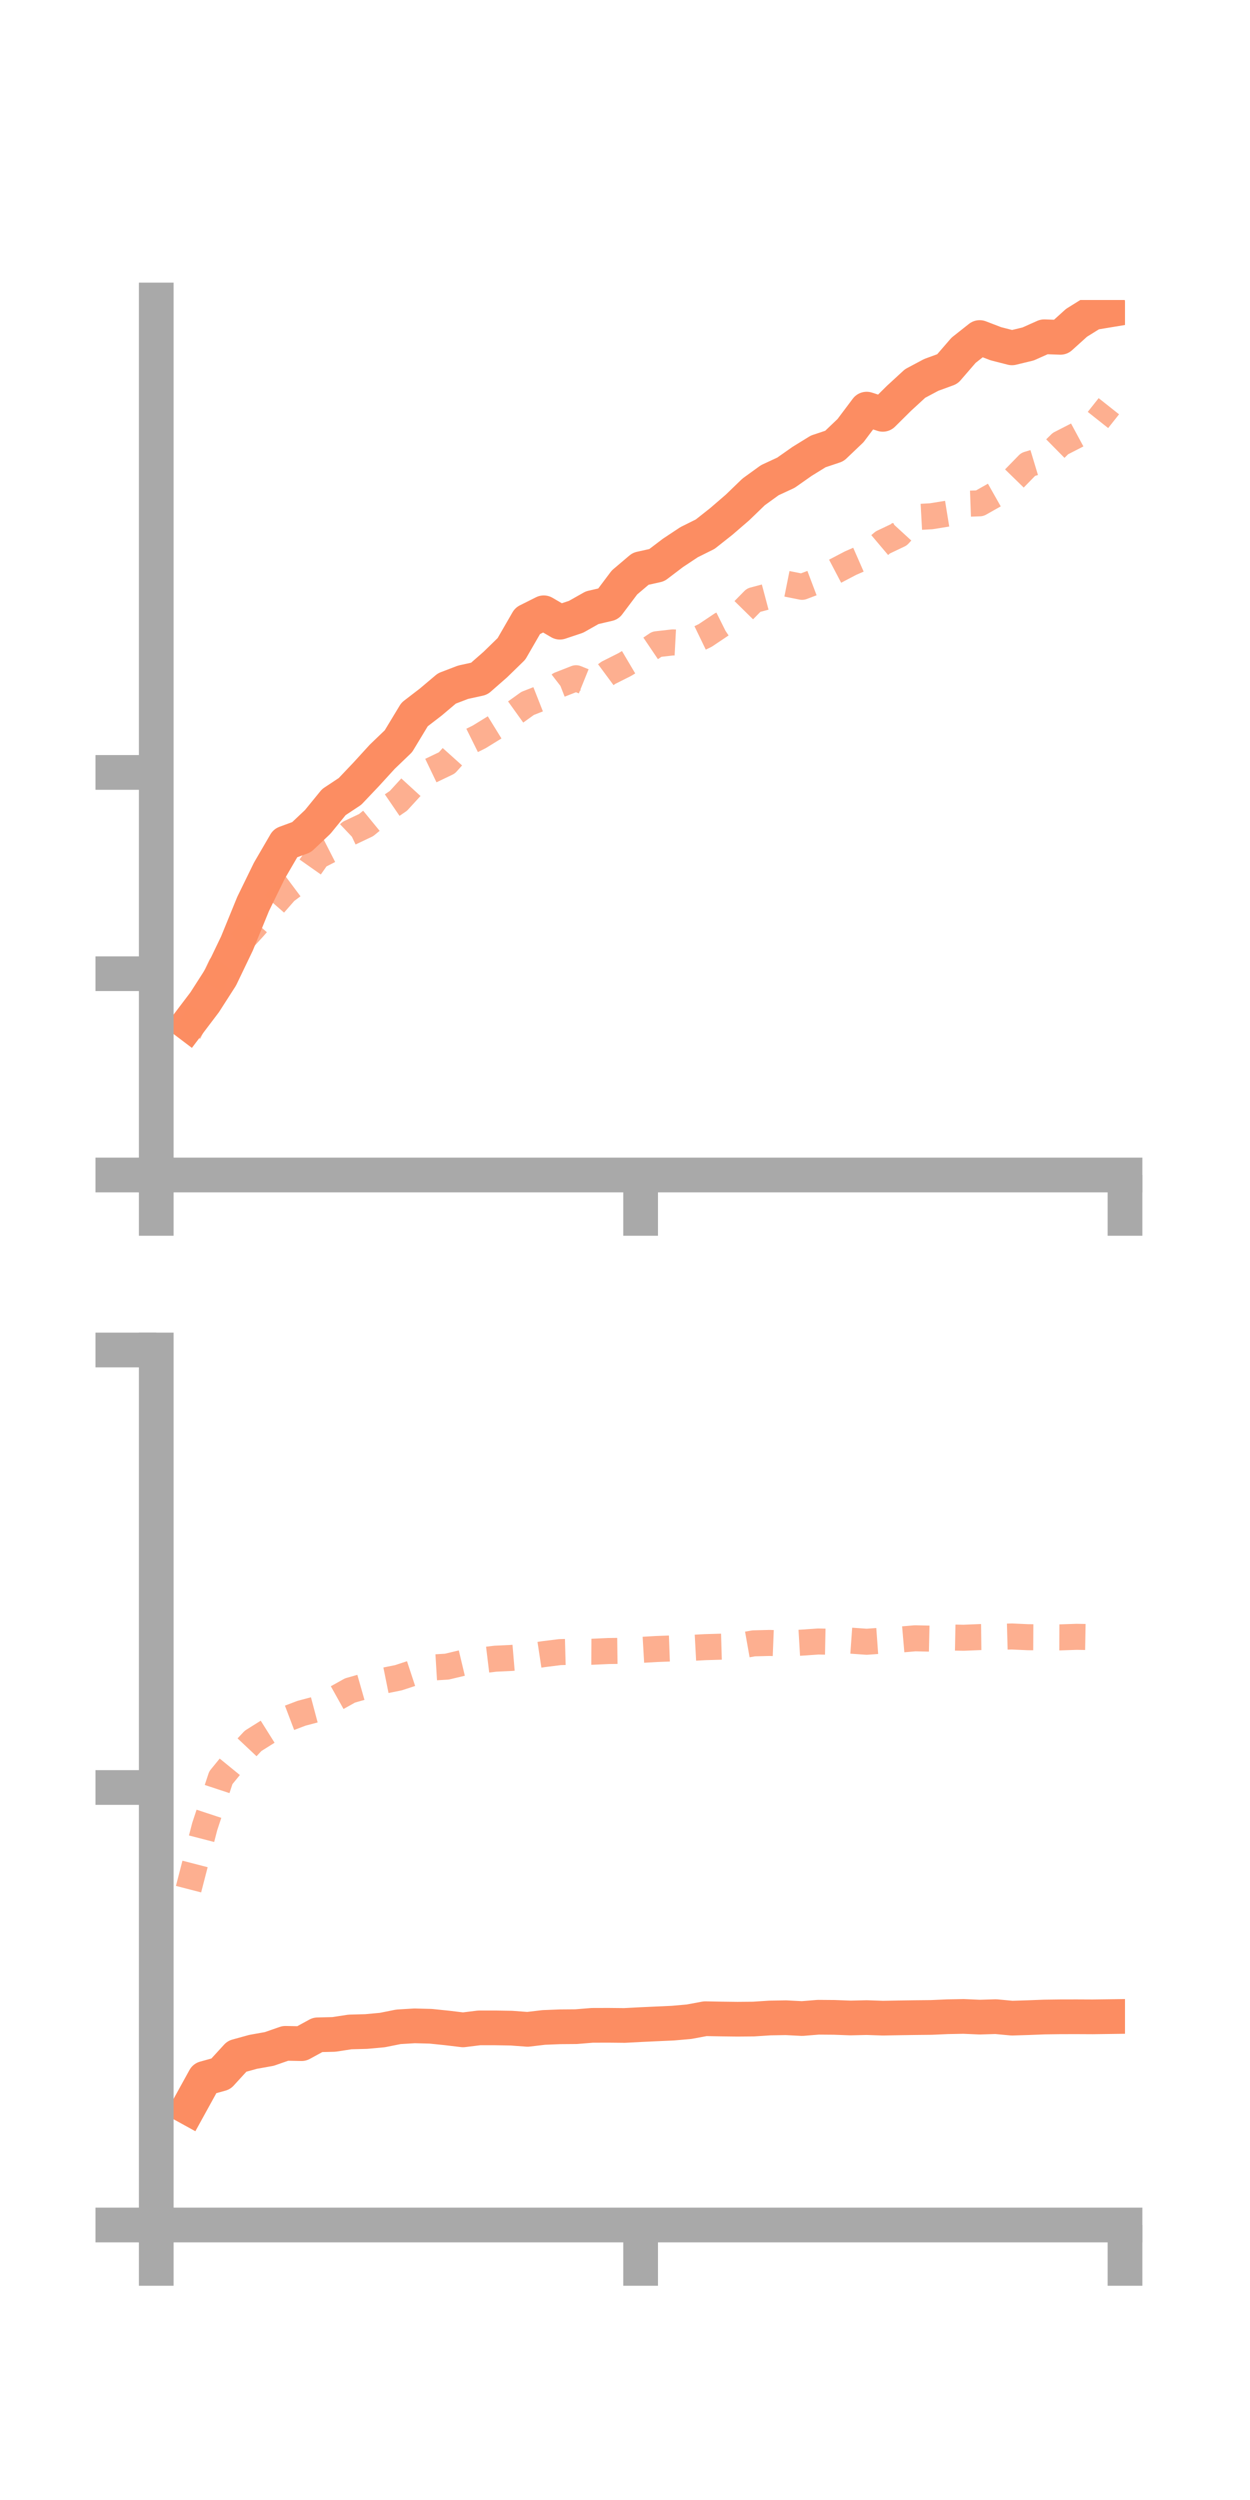 <?xml version="1.0" encoding="utf-8" standalone="no"?>
<!DOCTYPE svg PUBLIC "-//W3C//DTD SVG 1.1//EN"
  "http://www.w3.org/Graphics/SVG/1.1/DTD/svg11.dtd">
<!-- Created with matplotlib (https://matplotlib.org/) -->
<svg height="144pt" version="1.1" viewBox="0 0 72 144" width="72pt" xmlns="http://www.w3.org/2000/svg" xmlns:xlink="http://www.w3.org/1999/xlink">
 <defs>
  <style type="text/css">*{stroke-linecap:butt;stroke-linejoin:round;}</style>
 </defs>
 <g id="figure_1">
  <g id="patch_1">
   <path d="M 0 144 
L 72 144 
L 72 0 
L 0 0 
z
" style="fill:none;"/>
  </g>
  <g id="axes_1">
   <g id="patch_2">
    <path d="M 9 67.68 
L 64.8 67.68 
L 64.8 17.28 
L 9 17.28 
z
" style="fill:none;"/>
   </g>
   <g id="matplotlib.axis_1">
    <g id="xtick_1">
     <g id="line2d_1">
      <defs>
       <path d="M 0 0 
L 0 3.5 
" id="mc4802c59e0" style="stroke:#a9a9a9;stroke-width:2;"/>
      </defs>
      <g>
       <use style="fill:#a9a9a9;stroke:#a9a9a9;stroke-width:2;" x="9" xlink:href="#mc4802c59e0" y="67.68"/>
      </g>
     </g>
    </g>
    <g id="xtick_2">
     <g id="line2d_2">
      <g>
       <use style="fill:#a9a9a9;stroke:#a9a9a9;stroke-width:2;" x="36.9" xlink:href="#mc4802c59e0" y="67.68"/>
      </g>
     </g>
    </g>
    <g id="xtick_3">
     <g id="line2d_3">
      <g>
       <use style="fill:#a9a9a9;stroke:#a9a9a9;stroke-width:2;" x="64.8" xlink:href="#mc4802c59e0" y="67.68"/>
      </g>
     </g>
    </g>
   </g>
   <g id="matplotlib.axis_2">
    <g id="ytick_1">
     <g id="line2d_4">
      <defs>
       <path d="M 0 0 
L -3.5 0 
" id="m9b5bf4aad1" style="stroke:#a9a9a9;stroke-width:2;"/>
      </defs>
      <g>
       <use style="fill:#a9a9a9;stroke:#a9a9a9;stroke-width:2;" x="9" xlink:href="#m9b5bf4aad1" y="67.68"/>
      </g>
     </g>
    </g>
    <g id="ytick_2">
     <g id="line2d_5">
      <g>
       <use style="fill:#a9a9a9;stroke:#a9a9a9;stroke-width:2;" x="9" xlink:href="#m9b5bf4aad1" y="56.086"/>
      </g>
     </g>
    </g>
    <g id="ytick_3">
     <g id="line2d_6">
      <g>
       <use style="fill:#a9a9a9;stroke:#a9a9a9;stroke-width:2;" x="9" xlink:href="#m9b5bf4aad1" y="44.492"/>
      </g>
     </g>
    </g>
   </g>
   <g id="line2d_7">
    <path clip-path="url(#pf3c646907c)" d="M 10.86 58.958 
L 11.79 57.73 
L 12.72 56.28 
L 13.65 54.342 
L 14.58 52.066 
L 15.51 50.161 
L 16.44 48.563 
L 17.37 48.22 
L 18.3 47.342 
L 19.23 46.202 
L 20.16 45.585 
L 21.09 44.605 
L 22.02 43.587 
L 22.95 42.694 
L 23.88 41.155 
L 24.81 40.44 
L 25.74 39.655 
L 26.67 39.298 
L 27.6 39.094 
L 28.53 38.28 
L 29.46 37.374 
L 30.39 35.763 
L 31.32 35.297 
L 32.25 35.839 
L 33.18 35.528 
L 34.11 35.003 
L 35.04 34.787 
L 35.97 33.55 
L 36.9 32.761 
L 37.83 32.554 
L 38.76 31.848 
L 39.69 31.231 
L 40.62 30.768 
L 41.55 30.033 
L 42.48 29.231 
L 43.41 28.333 
L 44.34 27.66 
L 45.27 27.228 
L 46.2 26.575 
L 47.13 26.001 
L 48.06 25.69 
L 48.99 24.804 
L 49.92 23.566 
L 50.85 23.866 
L 51.78 22.944 
L 52.71 22.089 
L 53.64 21.594 
L 54.57 21.254 
L 55.5 20.178 
L 56.43 19.442 
L 57.36 19.799 
L 58.29 20.037 
L 59.22 19.812 
L 60.15 19.397 
L 61.08 19.431 
L 62.01 18.592 
L 62.94 18.014 
L 63.87 17.86 
" style="fill:none;stroke:#fc8d62;stroke-linecap:square;stroke-width:2;"/>
   </g>
   <g id="line2d_8">
    <path clip-path="url(#pf3c646907c)" d="M 10.86 59.505 
L 11.79 57.59 
L 12.72 55.652 
L 13.65 54.477 
L 14.58 53.463 
L 15.51 52.402 
L 16.44 51.339 
L 17.37 50.645 
L 18.3 49.322 
L 19.23 48.847 
L 20.16 47.966 
L 21.09 47.524 
L 22.02 46.763 
L 22.95 46.128 
L 23.88 45.112 
L 24.81 44.389 
L 25.74 43.943 
L 26.67 42.907 
L 27.6 42.446 
L 28.53 41.873 
L 29.46 41.184 
L 30.39 40.517 
L 31.32 40.151 
L 32.25 39.431 
L 33.18 39.066 
L 34.11 39.442 
L 35.04 38.754 
L 35.97 38.286 
L 36.9 37.736 
L 37.83 37.108 
L 38.76 37.002 
L 39.69 37.051 
L 40.62 36.602 
L 41.55 35.979 
L 42.48 35.515 
L 43.41 34.569 
L 44.34 34.322 
L 45.27 33.616 
L 46.2 33.802 
L 47.13 33.451 
L 48.06 32.924 
L 48.99 32.437 
L 49.92 32.03 
L 50.85 31.244 
L 51.78 30.801 
L 52.71 29.788 
L 53.64 29.737 
L 54.57 29.586 
L 55.5 29.025 
L 56.43 28.991 
L 57.36 28.465 
L 58.29 27.703 
L 59.22 26.749 
L 60.15 26.468 
L 61.08 25.551 
L 62.01 25.074 
L 62.94 24.572 
L 63.87 23.399 
" style="fill:none;stroke:#fc8d62;stroke-dasharray:1.5,1.5;stroke-dashoffset:0;stroke-opacity:0.7;stroke-width:1.5;"/>
   </g>
   <g id="patch_3">
    <path d="M 9 67.68 
L 9 17.28 
" style="fill:none;stroke:#a9a9a9;stroke-linecap:square;stroke-linejoin:miter;stroke-width:2;"/>
   </g>
   <g id="patch_4">
    <path d="M 64.8 67.68 
L 64.8 17.28 
" style="fill:none;"/>
   </g>
   <g id="patch_5">
    <path d="M 9 67.68 
L 64.8 67.68 
" style="fill:none;stroke:#a9a9a9;stroke-linecap:square;stroke-linejoin:miter;stroke-width:2;"/>
   </g>
   <g id="patch_6">
    <path d="M 9 17.28 
L 64.8 17.28 
" style="fill:none;"/>
   </g>
  </g>
  <g id="axes_2">
   <g id="patch_7">
    <path d="M 9 128.16 
L 64.8 128.16 
L 64.8 77.76 
L 9 77.76 
z
" style="fill:none;"/>
   </g>
   <g id="matplotlib.axis_3">
    <g id="xtick_4">
     <g id="line2d_9">
      <g>
       <use style="fill:#a9a9a9;stroke:#a9a9a9;stroke-width:2;" x="9" xlink:href="#mc4802c59e0" y="128.16"/>
      </g>
     </g>
    </g>
    <g id="xtick_5">
     <g id="line2d_10">
      <g>
       <use style="fill:#a9a9a9;stroke:#a9a9a9;stroke-width:2;" x="36.9" xlink:href="#mc4802c59e0" y="128.16"/>
      </g>
     </g>
    </g>
    <g id="xtick_6">
     <g id="line2d_11">
      <g>
       <use style="fill:#a9a9a9;stroke:#a9a9a9;stroke-width:2;" x="64.8" xlink:href="#mc4802c59e0" y="128.16"/>
      </g>
     </g>
    </g>
   </g>
   <g id="matplotlib.axis_4">
    <g id="ytick_4">
     <g id="line2d_12">
      <g>
       <use style="fill:#a9a9a9;stroke:#a9a9a9;stroke-width:2;" x="9" xlink:href="#m9b5bf4aad1" y="128.16"/>
      </g>
     </g>
    </g>
    <g id="ytick_5">
     <g id="line2d_13">
      <g>
       <use style="fill:#a9a9a9;stroke:#a9a9a9;stroke-width:2;" x="9" xlink:href="#m9b5bf4aad1" y="102.96"/>
      </g>
     </g>
    </g>
    <g id="ytick_6">
     <g id="line2d_14">
      <g>
       <use style="fill:#a9a9a9;stroke:#a9a9a9;stroke-width:2;" x="9" xlink:href="#m9b5bf4aad1" y="77.76"/>
      </g>
     </g>
    </g>
   </g>
   <g id="line2d_15">
    <path clip-path="url(#p4618c03357)" d="M 10.86 121.402 
L 11.79 119.714 
L 12.72 119.457 
L 13.65 118.442 
L 14.58 118.186 
L 15.51 118.02 
L 16.44 117.696 
L 17.37 117.714 
L 18.3 117.205 
L 19.23 117.183 
L 20.16 117.041 
L 21.09 117.016 
L 22.02 116.931 
L 22.95 116.745 
L 23.88 116.689 
L 24.81 116.713 
L 25.74 116.809 
L 26.67 116.921 
L 27.6 116.806 
L 28.53 116.806 
L 29.46 116.822 
L 30.39 116.891 
L 31.32 116.781 
L 32.25 116.744 
L 33.18 116.736 
L 34.11 116.66 
L 35.04 116.657 
L 35.97 116.667 
L 36.9 116.618 
L 37.83 116.575 
L 38.76 116.533 
L 39.69 116.451 
L 40.62 116.278 
L 41.55 116.295 
L 42.48 116.307 
L 43.41 116.298 
L 44.34 116.237 
L 45.27 116.221 
L 46.2 116.269 
L 47.13 116.193 
L 48.06 116.201 
L 48.99 116.236 
L 49.92 116.214 
L 50.85 116.246 
L 51.78 116.229 
L 52.71 116.215 
L 53.64 116.205 
L 54.57 116.164 
L 55.5 116.146 
L 56.43 116.187 
L 57.36 116.159 
L 58.29 116.246 
L 59.22 116.217 
L 60.15 116.181 
L 61.08 116.168 
L 62.01 116.166 
L 62.94 116.171 
L 63.87 116.158 
" style="fill:none;stroke:#fc8d62;stroke-linecap:square;stroke-width:2;"/>
   </g>
   <g id="line2d_16">
    <path clip-path="url(#p4618c03357)" d="M 10.86 108.816 
L 11.79 105.216 
L 12.72 102.399 
L 13.65 101.26 
L 14.58 100.272 
L 15.51 99.688 
L 16.44 99.036 
L 17.37 98.683 
L 18.3 98.436 
L 19.23 97.89 
L 20.16 97.371 
L 21.09 97.106 
L 22.02 96.825 
L 22.95 96.638 
L 23.88 96.332 
L 24.81 96.055 
L 25.74 95.999 
L 26.67 95.777 
L 27.6 95.654 
L 28.53 95.541 
L 29.46 95.497 
L 30.39 95.419 
L 31.32 95.278 
L 32.25 95.162 
L 33.18 95.137 
L 34.11 95.142 
L 35.04 95.099 
L 35.97 95.087 
L 36.9 95.036 
L 37.83 94.982 
L 38.76 94.948 
L 39.69 94.926 
L 40.62 94.876 
L 41.55 94.849 
L 42.48 94.822 
L 43.41 94.657 
L 44.34 94.633 
L 45.27 94.67 
L 46.2 94.615 
L 47.13 94.551 
L 48.06 94.569 
L 48.99 94.5 
L 49.92 94.566 
L 50.85 94.499 
L 51.78 94.446 
L 52.71 94.366 
L 53.64 94.387 
L 54.57 94.317 
L 55.5 94.335 
L 56.43 94.297 
L 57.36 94.286 
L 58.29 94.261 
L 59.22 94.304 
L 60.15 94.309 
L 61.08 94.313 
L 62.01 94.281 
L 62.94 94.297 
L 63.87 94.284 
" style="fill:none;stroke:#fc8d62;stroke-dasharray:1.5,1.5;stroke-dashoffset:0;stroke-opacity:0.7;stroke-width:1.5;"/>
   </g>
   <g id="patch_8">
    <path d="M 9 128.16 
L 9 77.76 
" style="fill:none;stroke:#a9a9a9;stroke-linecap:square;stroke-linejoin:miter;stroke-width:2;"/>
   </g>
   <g id="patch_9">
    <path d="M 64.8 128.16 
L 64.8 77.76 
" style="fill:none;"/>
   </g>
   <g id="patch_10">
    <path d="M 9 128.16 
L 64.8 128.16 
" style="fill:none;stroke:#a9a9a9;stroke-linecap:square;stroke-linejoin:miter;stroke-width:2;"/>
   </g>
   <g id="patch_11">
    <path d="M 9 77.76 
L 64.8 77.76 
" style="fill:none;"/>
   </g>
  </g>
 </g>
 <defs>
  <clipPath id="pf3c646907c">
   <rect height="50.4" width="55.8" x="9" y="17.28"/>
  </clipPath>
  <clipPath id="p4618c03357">
   <rect height="50.4" width="55.8" x="9" y="77.76"/>
  </clipPath>
 </defs>
</svg>
